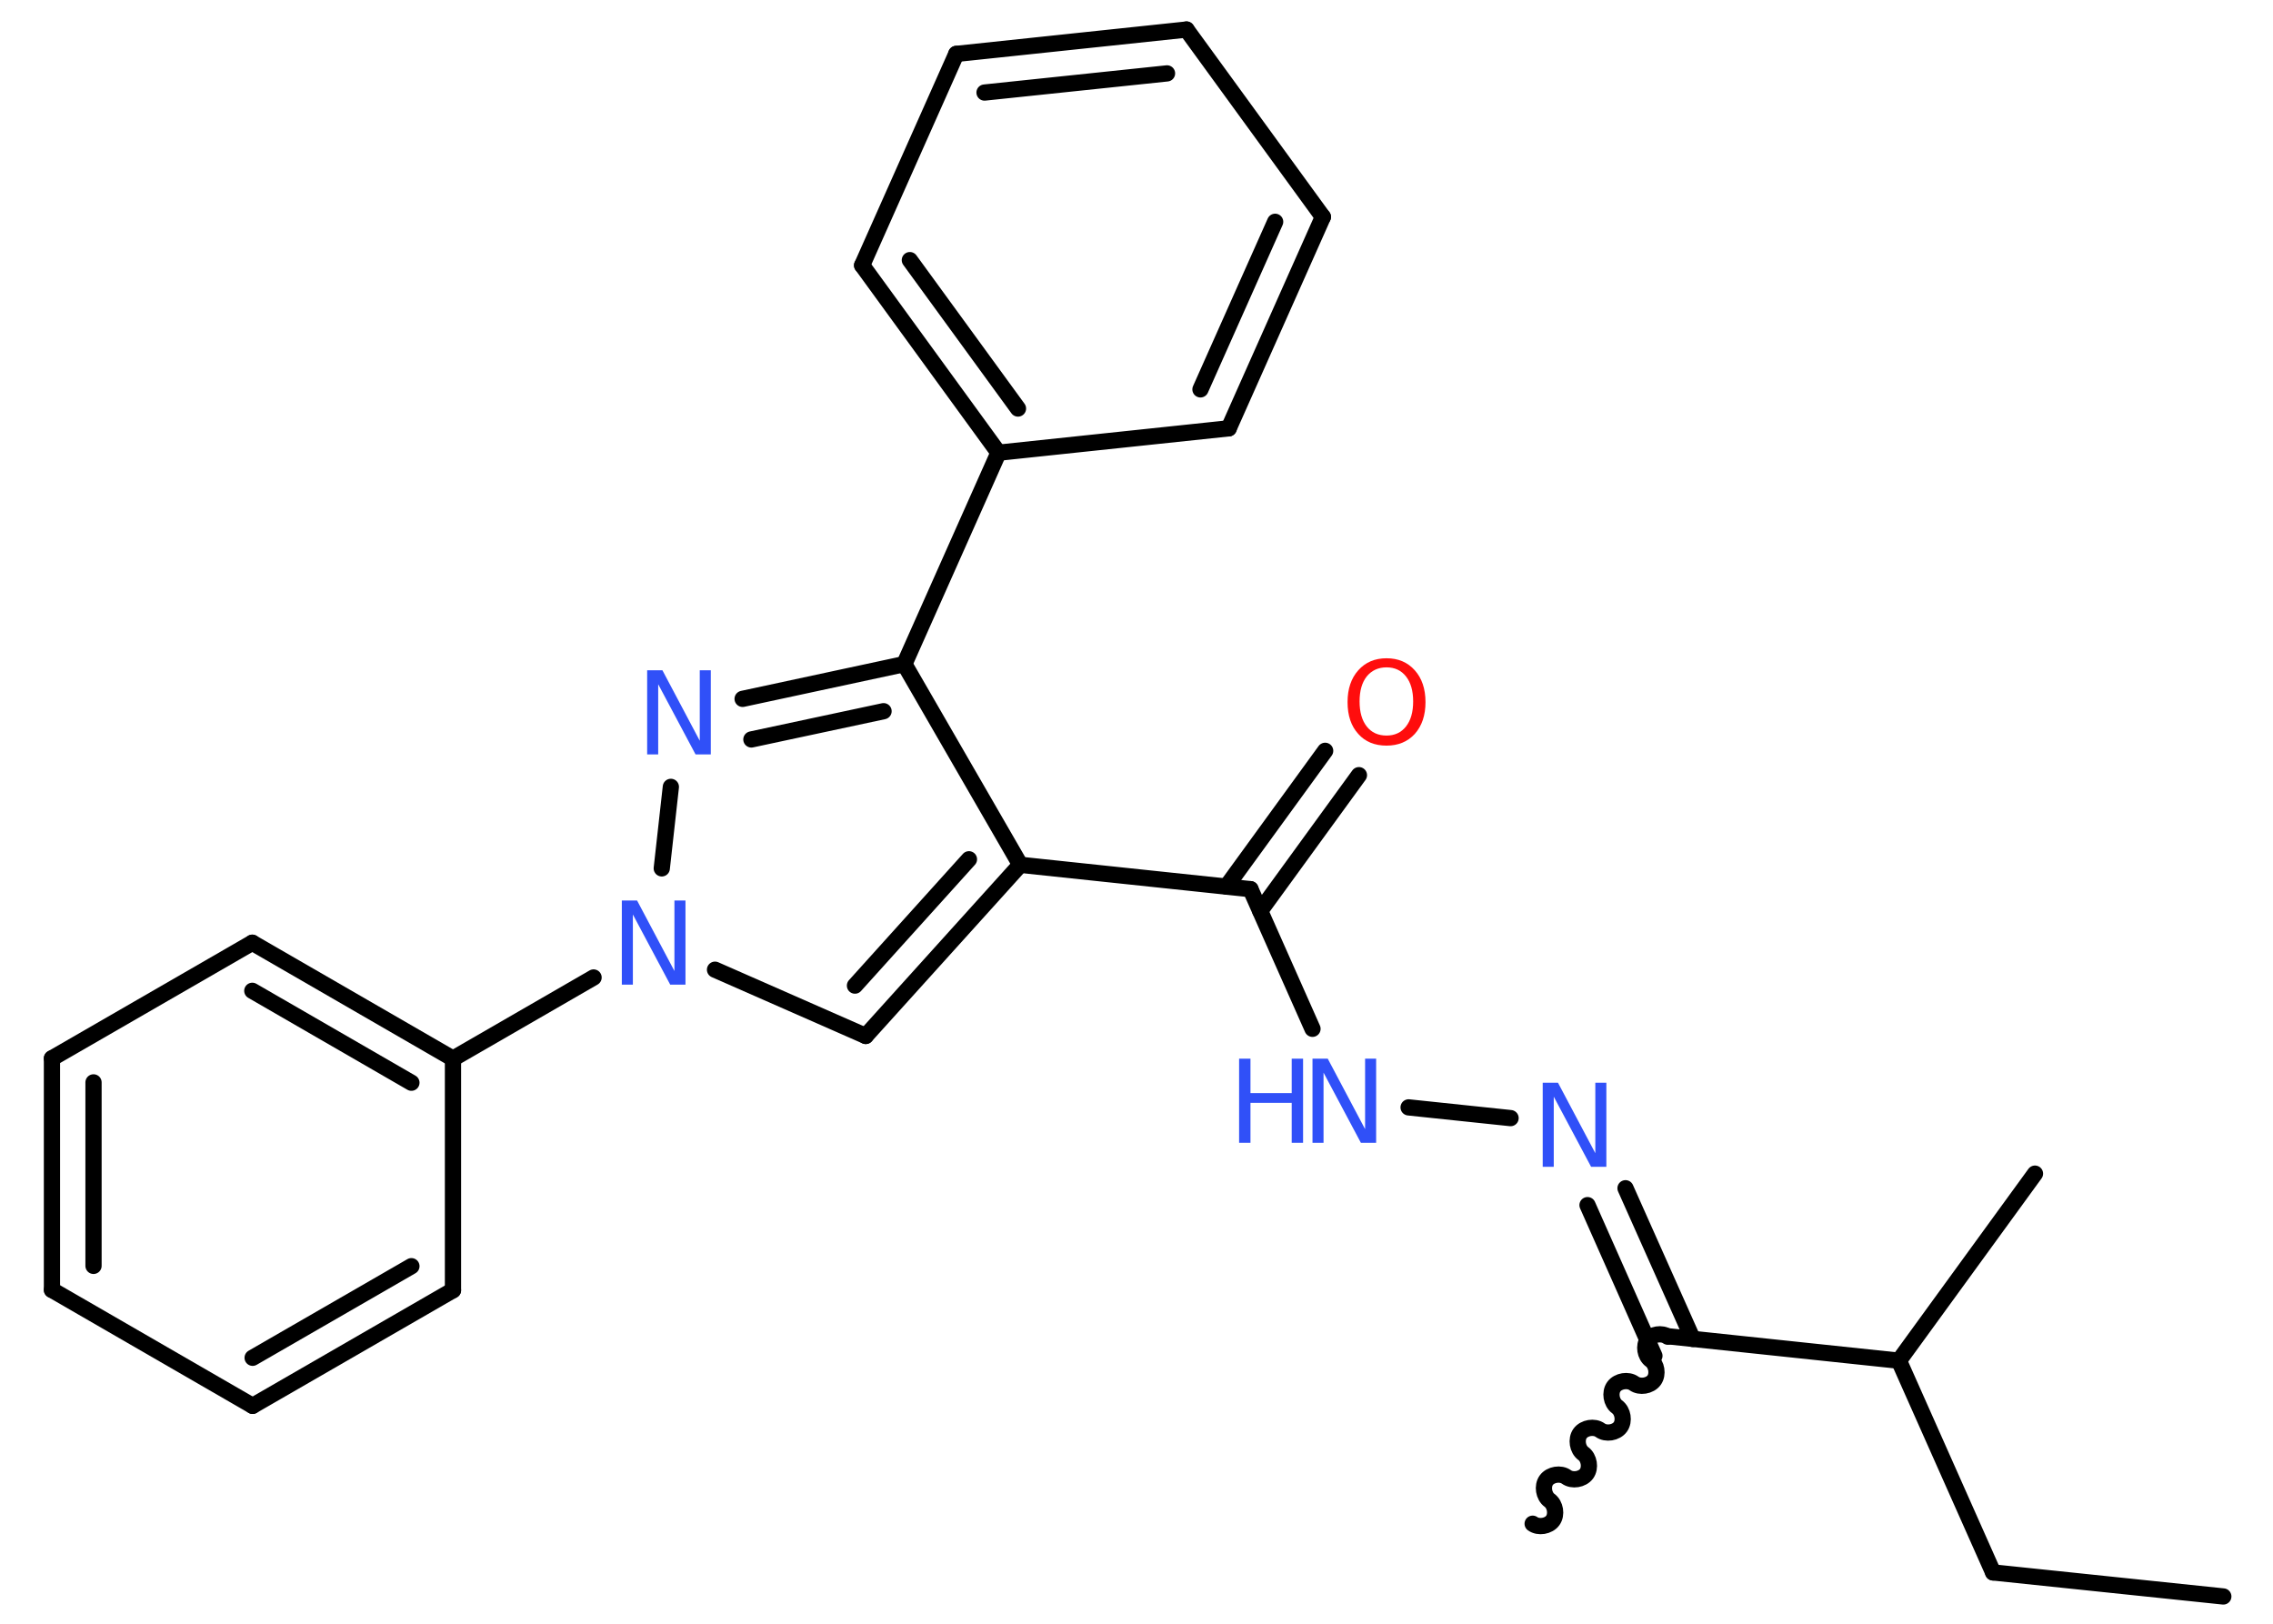 <?xml version='1.0' encoding='UTF-8'?>
<!DOCTYPE svg PUBLIC "-//W3C//DTD SVG 1.1//EN" "http://www.w3.org/Graphics/SVG/1.1/DTD/svg11.dtd">
<svg version='1.2' xmlns='http://www.w3.org/2000/svg' xmlns:xlink='http://www.w3.org/1999/xlink' width='70.0mm' height='50.0mm' viewBox='0 0 70.0 50.0'>
  <desc>Generated by the Chemistry Development Kit (http://github.com/cdk)</desc>
  <g stroke-linecap='round' stroke-linejoin='round' stroke='#000000' stroke-width='.5' fill='#3050F8'>
    <rect x='.0' y='.0' width='70.0' height='50.0' fill='#FFFFFF' stroke='none'/>
    <g id='mol1' class='mol'>
      <line id='mol1bnd1' class='bond' x1='68.47' y1='49.16' x2='61.38' y2='48.42'/>
      <line id='mol1bnd2' class='bond' x1='61.38' y1='48.42' x2='58.48' y2='41.9'/>
      <line id='mol1bnd3' class='bond' x1='58.48' y1='41.9' x2='62.67' y2='36.14'/>
      <line id='mol1bnd4' class='bond' x1='58.48' y1='41.9' x2='51.39' y2='41.15'/>
      <path id='mol1bnd5' class='bond' d='M47.2 46.92c.18 .13 .49 .08 .62 -.1c.13 -.18 .08 -.49 -.1 -.62c-.18 -.13 -.23 -.44 -.1 -.62c.13 -.18 .44 -.23 .62 -.1c.18 .13 .49 .08 .62 -.1c.13 -.18 .08 -.49 -.1 -.62c-.18 -.13 -.23 -.44 -.1 -.62c.13 -.18 .44 -.23 .62 -.1c.18 .13 .49 .08 .62 -.1c.13 -.18 .08 -.49 -.1 -.62c-.18 -.13 -.23 -.44 -.1 -.62c.13 -.18 .44 -.23 .62 -.1c.18 .13 .49 .08 .62 -.1c.13 -.18 .08 -.49 -.1 -.62c-.18 -.13 -.23 -.44 -.1 -.62c.13 -.18 .44 -.23 .62 -.1' fill='none' stroke='#000000' stroke-width='.5'/>
      <g id='mol1bnd6' class='bond'>
        <line x1='50.95' y1='41.75' x2='48.89' y2='37.11'/>
        <line x1='52.13' y1='41.23' x2='50.06' y2='36.59'/>
      </g>
      <line id='mol1bnd7' class='bond' x1='46.52' y1='34.43' x2='43.38' y2='34.1'/>
      <line id='mol1bnd8' class='bond' x1='40.42' y1='31.68' x2='38.51' y2='27.38'/>
      <g id='mol1bnd9' class='bond'>
        <line x1='37.77' y1='27.3' x2='40.81' y2='23.12'/>
        <line x1='38.81' y1='28.05' x2='41.85' y2='23.87'/>
      </g>
      <line id='mol1bnd10' class='bond' x1='38.51' y1='27.38' x2='31.42' y2='26.63'/>
      <g id='mol1bnd11' class='bond'>
        <line x1='26.66' y1='31.9' x2='31.42' y2='26.63'/>
        <line x1='26.33' y1='30.35' x2='29.84' y2='26.46'/>
      </g>
      <line id='mol1bnd12' class='bond' x1='26.66' y1='31.9' x2='22.02' y2='29.86'/>
      <line id='mol1bnd13' class='bond' x1='18.28' y1='30.1' x2='13.95' y2='32.6'/>
      <g id='mol1bnd14' class='bond'>
        <line x1='13.95' y1='32.6' x2='7.77' y2='29.03'/>
        <line x1='12.67' y1='33.34' x2='7.77' y2='30.51'/>
      </g>
      <line id='mol1bnd15' class='bond' x1='7.77' y1='29.03' x2='1.6' y2='32.59'/>
      <g id='mol1bnd16' class='bond'>
        <line x1='1.6' y1='32.59' x2='1.6' y2='39.72'/>
        <line x1='2.88' y1='33.33' x2='2.88' y2='38.98'/>
      </g>
      <line id='mol1bnd17' class='bond' x1='1.6' y1='39.72' x2='7.78' y2='43.29'/>
      <g id='mol1bnd18' class='bond'>
        <line x1='7.78' y1='43.29' x2='13.95' y2='39.73'/>
        <line x1='7.78' y1='41.81' x2='12.67' y2='38.99'/>
      </g>
      <line id='mol1bnd19' class='bond' x1='13.95' y1='32.6' x2='13.95' y2='39.73'/>
      <line id='mol1bnd20' class='bond' x1='20.38' y1='26.74' x2='20.66' y2='24.23'/>
      <g id='mol1bnd21' class='bond'>
        <line x1='27.85' y1='20.45' x2='22.87' y2='21.52'/>
        <line x1='27.21' y1='21.9' x2='23.14' y2='22.77'/>
      </g>
      <line id='mol1bnd22' class='bond' x1='31.42' y1='26.63' x2='27.85' y2='20.45'/>
      <line id='mol1bnd23' class='bond' x1='27.85' y1='20.45' x2='30.75' y2='13.94'/>
      <g id='mol1bnd24' class='bond'>
        <line x1='26.55' y1='8.17' x2='30.75' y2='13.94'/>
        <line x1='28.02' y1='8.01' x2='31.35' y2='12.58'/>
      </g>
      <line id='mol1bnd25' class='bond' x1='26.55' y1='8.17' x2='29.45' y2='1.66'/>
      <g id='mol1bnd26' class='bond'>
        <line x1='36.54' y1='.91' x2='29.45' y2='1.66'/>
        <line x1='35.94' y1='2.26' x2='30.32' y2='2.85'/>
      </g>
      <line id='mol1bnd27' class='bond' x1='36.54' y1='.91' x2='40.74' y2='6.68'/>
      <g id='mol1bnd28' class='bond'>
        <line x1='37.84' y1='13.19' x2='40.74' y2='6.68'/>
        <line x1='36.97' y1='11.99' x2='39.27' y2='6.83'/>
      </g>
      <line id='mol1bnd29' class='bond' x1='30.75' y1='13.94' x2='37.84' y2='13.19'/>
      <path id='mol1atm7' class='atom' d='M47.51 33.34h.47l1.15 2.17v-2.17h.34v2.59h-.47l-1.15 -2.16v2.16h-.34v-2.59z' stroke='none'/>
      <g id='mol1atm8' class='atom'>
        <path d='M40.42 32.6h.47l1.15 2.17v-2.17h.34v2.59h-.47l-1.15 -2.16v2.16h-.34v-2.59z' stroke='none'/>
        <path d='M38.16 32.6h.35v1.06h1.27v-1.06h.35v2.59h-.35v-1.23h-1.27v1.23h-.35v-2.59z' stroke='none'/>
      </g>
      <path id='mol1atm10' class='atom' d='M42.7 20.55q-.38 .0 -.61 .28q-.22 .28 -.22 .77q.0 .49 .22 .77q.22 .28 .61 .28q.38 .0 .6 -.28q.22 -.28 .22 -.77q.0 -.49 -.22 -.77q-.22 -.28 -.6 -.28zM42.7 20.27q.54 .0 .87 .37q.33 .37 .33 .98q.0 .61 -.33 .98q-.33 .36 -.87 .36q-.55 .0 -.87 -.36q-.33 -.36 -.33 -.98q.0 -.61 .33 -.98q.33 -.37 .87 -.37z' stroke='none' fill='#FF0D0D'/>
      <path id='mol1atm13' class='atom' d='M19.15 27.73h.47l1.15 2.17v-2.17h.34v2.59h-.47l-1.15 -2.16v2.16h-.34v-2.59z' stroke='none'/>
      <path id='mol1atm20' class='atom' d='M19.93 20.64h.47l1.15 2.17v-2.17h.34v2.59h-.47l-1.15 -2.16v2.16h-.34v-2.59z' stroke='none'/>
    </g>
  </g>
</svg>
